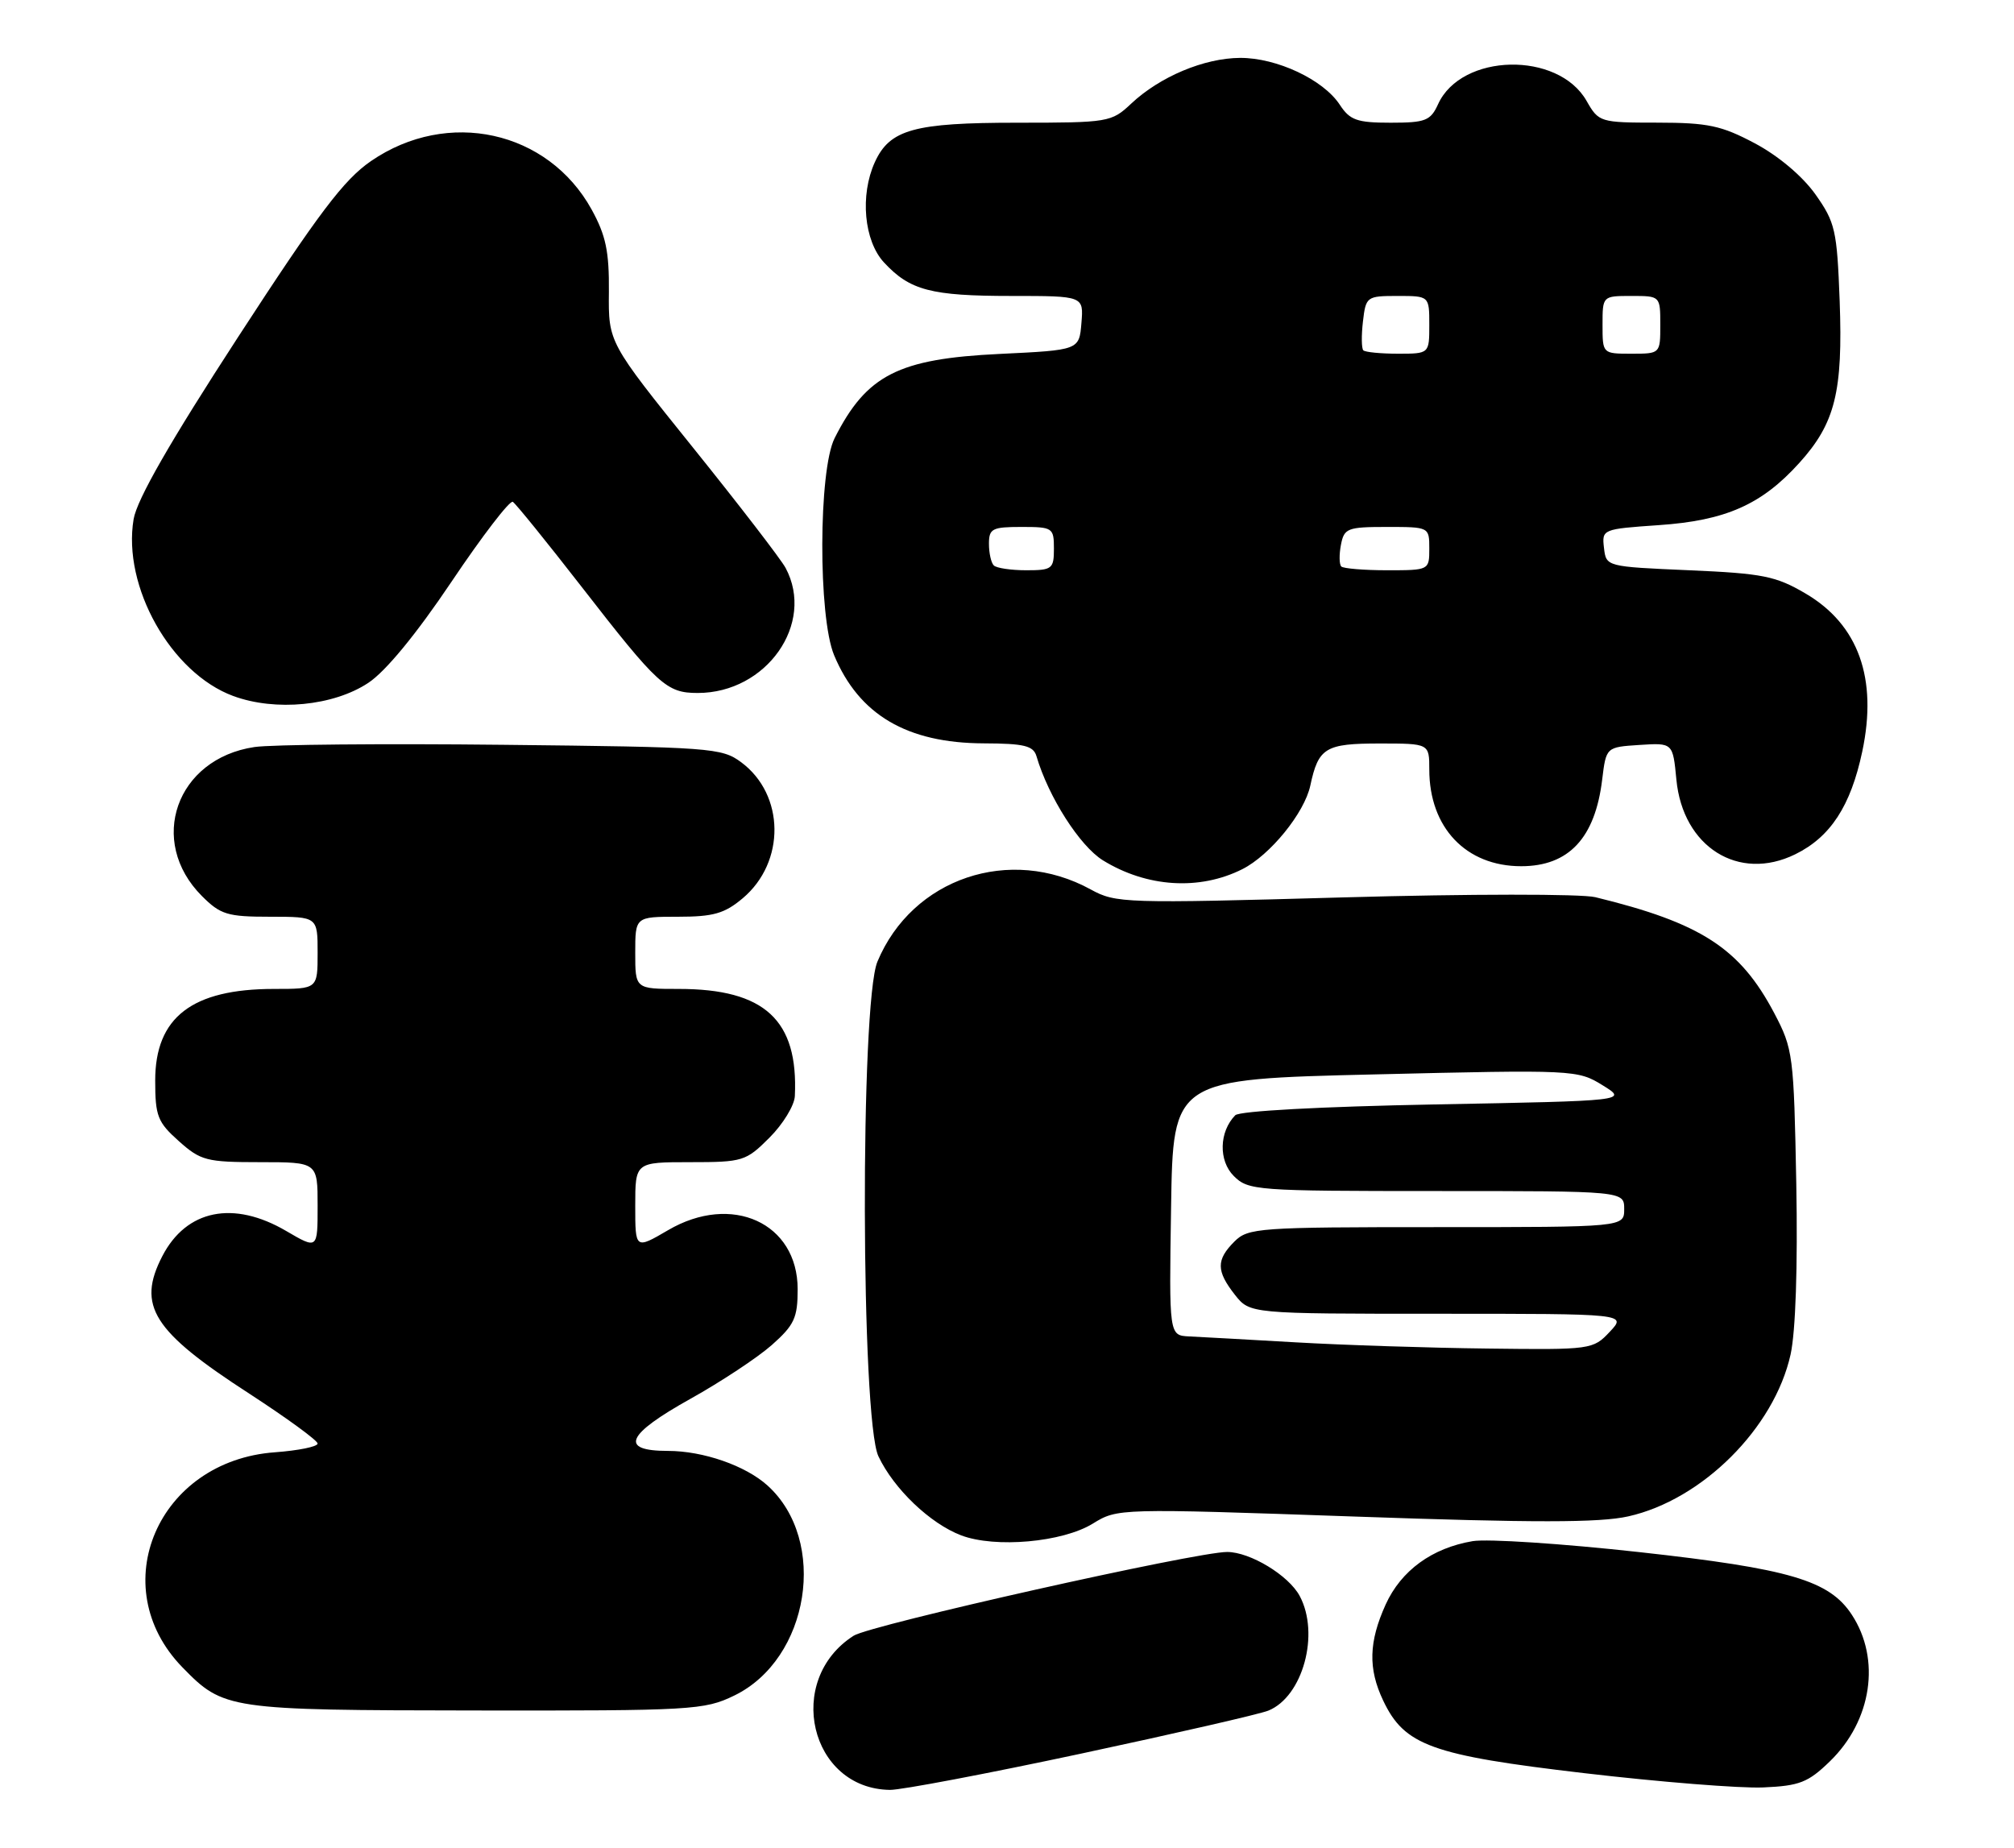 <?xml version="1.0" encoding="UTF-8" standalone="no"?>
<!DOCTYPE svg PUBLIC "-//W3C//DTD SVG 1.1//EN" "http://www.w3.org/Graphics/SVG/1.1/DTD/svg11.dtd" >
<svg xmlns="http://www.w3.org/2000/svg" xmlns:xlink="http://www.w3.org/1999/xlink" version="1.1" viewBox="0 0 279 256">
 <g >
 <path fill="currentColor"
d=" M 149.79 242.93 C 162.83 240.14 174.49 237.47 175.70 236.98 C 180.48 235.05 182.86 226.35 180.05 221.10 C 178.52 218.24 173.19 215.01 170.00 215.00 C 165.70 214.99 120.62 225.10 118.26 226.60 C 108.64 232.74 112.19 247.82 123.29 247.96 C 124.82 247.98 136.74 245.72 149.79 242.93 Z  M 253.49 244.01 C 259.31 238.37 260.58 229.86 256.53 223.69 C 253.42 218.94 247.93 217.32 227.10 215.02 C 216.43 213.84 206.04 213.16 204.01 213.50 C 198.38 214.45 194.10 217.57 191.96 222.27 C 189.61 227.46 189.51 231.16 191.61 235.58 C 194.56 241.81 198.29 243.16 219.45 245.64 C 229.93 246.87 241.09 247.76 244.26 247.62 C 249.28 247.40 250.47 246.94 253.49 244.01 Z  M 101.70 234.90 C 112.15 229.84 114.76 213.42 106.32 205.79 C 103.28 203.04 97.41 201.00 92.53 201.00 C 85.75 201.00 86.73 198.75 95.67 193.77 C 99.88 191.42 104.95 188.07 106.92 186.33 C 110.04 183.56 110.50 182.57 110.50 178.60 C 110.50 169.41 101.37 165.25 92.55 170.42 C 88.00 173.08 88.00 173.08 88.00 167.04 C 88.00 161.00 88.00 161.00 95.60 161.00 C 102.91 161.00 103.33 160.87 106.60 157.60 C 108.47 155.73 110.05 153.14 110.11 151.85 C 110.61 141.31 105.94 137.00 94.03 137.00 C 88.00 137.00 88.00 137.00 88.00 132.00 C 88.00 127.00 88.00 127.00 93.92 127.00 C 98.82 127.00 100.37 126.56 102.89 124.44 C 108.84 119.43 108.73 110.09 102.68 105.60 C 99.99 103.60 98.48 103.49 69.68 103.18 C 53.08 103.00 37.59 103.14 35.25 103.49 C 24.41 105.10 20.38 116.53 27.97 124.13 C 30.55 126.71 31.51 127.00 37.42 127.00 C 44.00 127.00 44.00 127.00 44.00 132.00 C 44.00 137.00 44.00 137.00 37.97 137.00 C 26.60 137.00 21.50 140.93 21.50 149.69 C 21.50 154.61 21.83 155.46 24.77 158.08 C 27.80 160.79 28.61 161.00 36.02 161.00 C 44.00 161.00 44.00 161.00 44.00 167.04 C 44.00 173.08 44.00 173.08 39.66 170.54 C 32.34 166.25 25.83 167.57 22.49 174.01 C 18.93 180.90 21.15 184.41 34.57 193.09 C 39.75 196.46 44.00 199.56 44.00 199.98 C 44.00 200.41 41.34 200.95 38.09 201.19 C 21.87 202.36 14.37 219.79 25.27 230.98 C 30.98 236.83 31.54 236.92 65.93 236.96 C 95.85 237.00 97.58 236.90 101.70 234.90 Z  M 151.39 211.07 C 154.81 208.96 154.95 208.95 187.58 210.09 C 212.50 210.97 221.59 210.96 225.56 210.07 C 235.81 207.78 245.79 197.83 248.05 187.64 C 248.75 184.45 249.05 175.49 248.84 164.00 C 248.50 146.15 248.40 145.32 245.79 140.36 C 241.04 131.35 235.65 127.86 221.00 124.29 C 219.06 123.82 203.49 123.83 186.10 124.32 C 155.81 125.17 154.57 125.13 151.10 123.22 C 139.91 117.08 126.37 121.66 121.55 133.22 C 119.15 138.98 119.26 196.64 121.69 201.75 C 123.83 206.27 128.85 211.06 133.15 212.70 C 137.88 214.49 147.19 213.66 151.39 211.07 Z  M 172.10 120.41 C 175.94 118.48 180.71 112.62 181.52 108.82 C 182.64 103.58 183.60 103.00 191.12 103.00 C 198.00 103.00 198.00 103.00 198.00 106.60 C 198.00 114.65 203.08 120.00 210.73 120.00 C 217.32 120.00 220.97 116.10 221.95 108.00 C 222.50 103.50 222.50 103.50 227.12 103.20 C 231.74 102.90 231.74 102.90 232.23 108.00 C 233.12 117.33 240.85 122.20 248.69 118.35 C 253.57 115.96 256.38 111.66 257.98 104.11 C 260.13 93.98 257.45 86.52 250.12 82.22 C 246.02 79.81 244.21 79.44 234.00 79.00 C 222.50 78.50 222.50 78.50 222.20 75.90 C 221.90 73.32 221.99 73.29 229.78 72.75 C 239.06 72.12 244.04 69.91 249.26 64.13 C 254.23 58.63 255.31 54.28 254.85 41.69 C 254.48 31.87 254.24 30.81 251.48 26.91 C 249.68 24.39 246.36 21.59 243.11 19.86 C 238.46 17.39 236.61 17.00 229.61 16.99 C 221.65 16.99 221.47 16.93 219.79 13.98 C 215.85 7.06 202.44 7.35 199.22 14.43 C 198.17 16.73 197.47 17.00 192.64 17.00 C 187.98 17.00 187.00 16.65 185.60 14.51 C 183.32 11.03 176.87 8.00 171.79 8.02 C 166.80 8.05 160.68 10.62 156.70 14.36 C 153.97 16.93 153.57 17.00 140.90 17.00 C 126.62 17.00 123.26 17.93 121.19 22.47 C 119.11 27.04 119.69 33.37 122.46 36.36 C 126.05 40.23 128.97 41.00 140.13 41.00 C 150.12 41.00 150.12 41.00 149.81 44.75 C 149.50 48.50 149.50 48.50 138.50 49.03 C 124.44 49.70 120.04 51.94 115.62 60.70 C 113.38 65.13 113.33 85.47 115.55 90.77 C 119.00 99.03 125.64 102.94 136.28 102.98 C 141.87 103.00 143.15 103.31 143.58 104.75 C 145.24 110.41 149.58 117.19 152.78 119.18 C 158.86 122.93 166.15 123.40 172.10 120.41 Z  M 51.02 94.60 C 53.43 93.01 57.66 87.86 62.56 80.57 C 66.81 74.24 70.63 69.27 71.04 69.52 C 71.45 69.78 75.72 75.05 80.53 81.24 C 91.19 94.97 92.32 96.00 96.66 96.00 C 106.19 96.00 112.95 86.38 108.83 78.68 C 108.19 77.48 102.40 69.96 95.97 61.97 C 84.28 47.44 84.28 47.44 84.35 40.46 C 84.40 34.84 83.93 32.61 81.96 29.03 C 75.91 18.07 62.02 15.02 51.40 22.31 C 47.63 24.90 44.15 29.51 32.97 46.71 C 23.52 61.25 18.98 69.18 18.51 71.92 C 16.94 81.25 23.69 93.24 32.31 96.42 C 38.17 98.58 46.19 97.80 51.02 94.60 Z  M 179.50 185.96 C 172.90 185.58 166.25 185.21 164.73 185.14 C 161.95 185.00 161.95 185.00 162.23 167.25 C 162.50 149.50 162.50 149.50 190.50 148.84 C 218.05 148.18 218.56 148.21 222.00 150.34 C 225.50 152.50 225.50 152.50 198.80 153.00 C 183.01 153.30 171.70 153.91 171.12 154.50 C 168.88 156.79 168.79 160.79 170.91 162.91 C 172.92 164.92 173.97 165.00 199.00 165.00 C 225.00 165.00 225.00 165.00 225.00 167.50 C 225.00 170.00 225.00 170.00 199.00 170.00 C 174.33 170.00 172.90 170.10 171.00 172.00 C 168.47 174.53 168.48 176.07 171.07 179.37 C 173.15 182.00 173.15 182.00 199.25 182.00 C 225.35 182.00 225.35 182.00 223.00 184.50 C 220.69 186.96 220.43 187.00 206.08 186.82 C 198.06 186.73 186.10 186.34 179.50 185.96 Z  M 137.67 78.33 C 137.30 77.97 137.00 76.62 137.00 75.33 C 137.00 73.23 137.45 73.00 141.50 73.00 C 145.83 73.00 146.00 73.11 146.00 76.00 C 146.00 78.81 145.76 79.00 142.17 79.00 C 140.06 79.00 138.03 78.70 137.67 78.33 Z  M 185.81 78.48 C 185.52 78.19 185.50 76.84 185.76 75.48 C 186.20 73.18 186.65 73.00 192.12 73.00 C 197.99 73.00 198.00 73.01 198.00 76.00 C 198.00 78.99 197.98 79.00 192.17 79.00 C 188.96 79.00 186.10 78.76 185.81 78.48 Z  M 188.86 48.53 C 188.61 48.27 188.58 46.47 188.81 44.53 C 189.21 41.09 189.33 41.00 193.61 41.00 C 198.00 41.00 198.00 41.00 198.00 45.00 C 198.00 49.00 198.00 49.00 193.67 49.00 C 191.28 49.00 189.12 48.79 188.86 48.53 Z  M 222.00 45.00 C 222.00 41.00 222.00 41.00 226.00 41.00 C 230.00 41.00 230.00 41.00 230.00 45.00 C 230.00 49.00 230.00 49.00 226.00 49.00 C 222.00 49.00 222.00 49.00 222.00 45.00 Z "/>
</g>
</svg>
